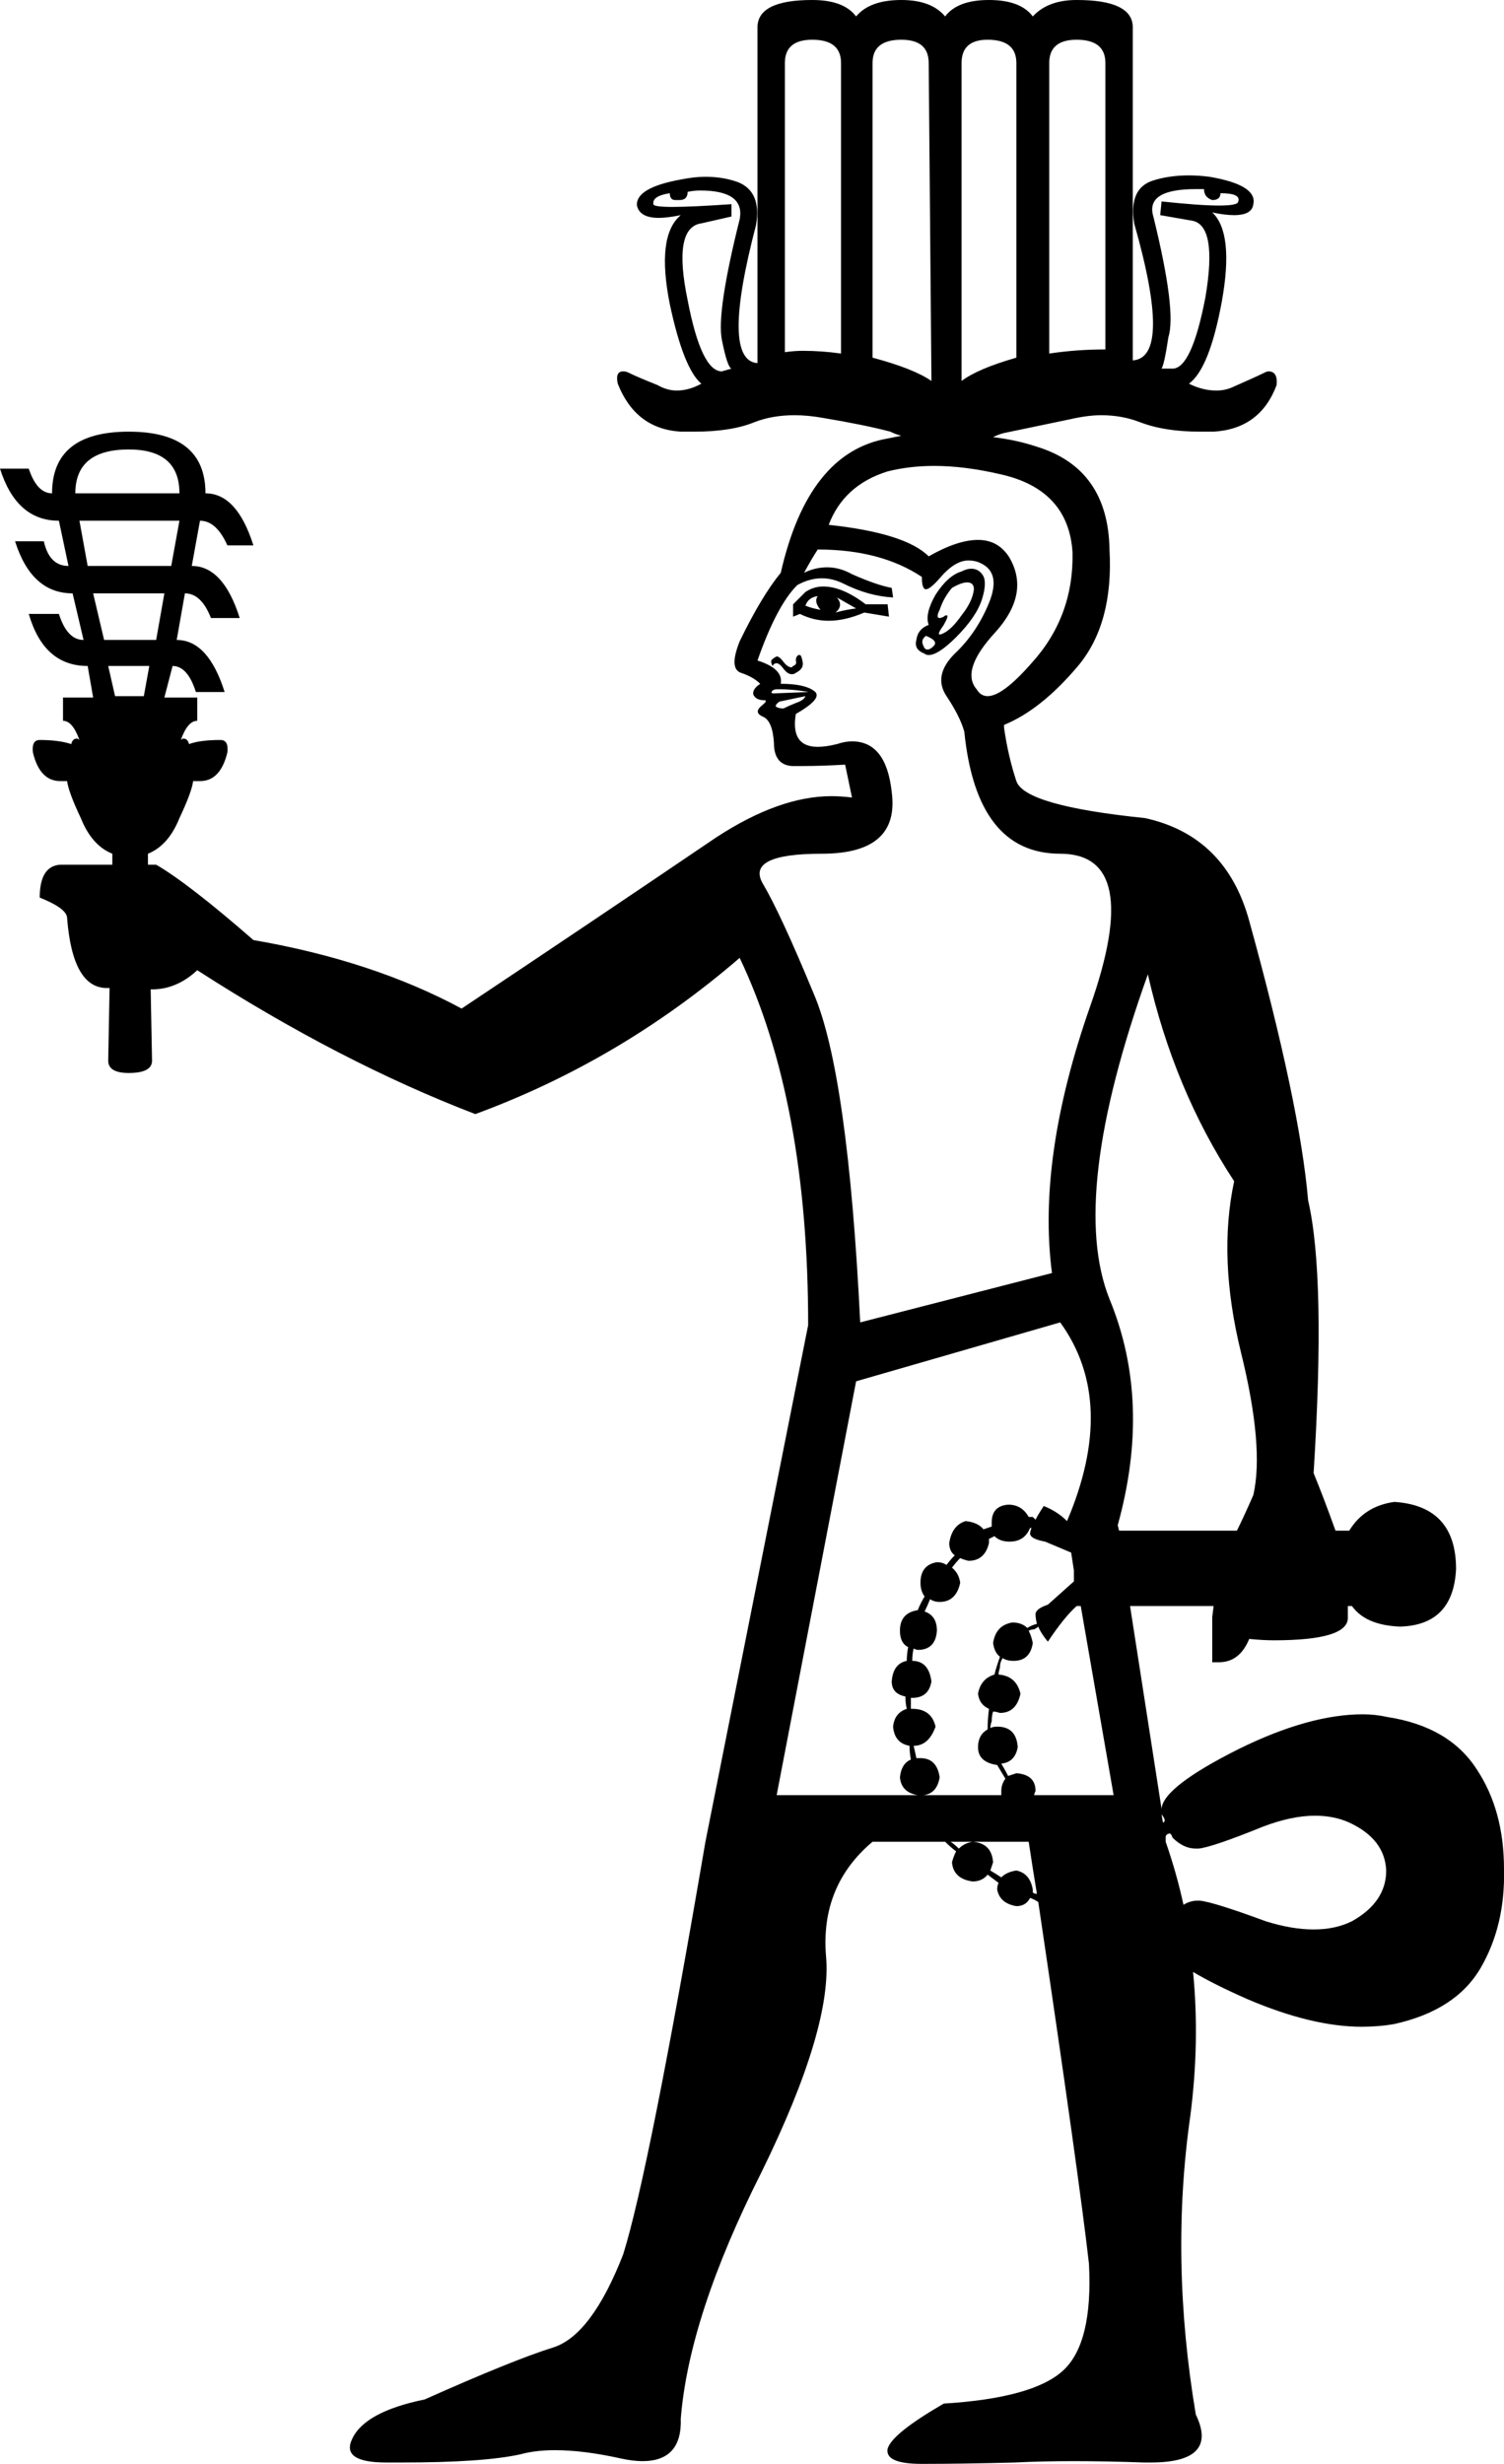 <?xml version='1.0' encoding ='UTF-8' standalone='no'?>
<svg width='10.98' height='17.98' xmlns='http://www.w3.org/2000/svg' xmlns:xlink='http://www.w3.org/1999/xlink'  version='1.1' >
<path style='fill:black; stroke:none' d=' M 5.93 0.29  Q 6.14 0.29 6.14 0.46  L 6.14 2.58  Q 6 2.56 5.86 2.56  Q 5.8 2.56 5.73 2.57  L 5.73 0.46  Q 5.73 0.29 5.93 0.29  Z  M 7.86 0.29  Q 8.07 0.29 8.07 0.46  L 8.07 2.55  Q 7.86 2.55 7.66 2.58  L 7.66 0.46  Q 7.66 0.29 7.86 0.29  Z  M 8.73 1.38  Q 8.76 1.38 8.79 1.38  Q 8.79 1.44 8.85 1.46  Q 8.91 1.46 8.91 1.41  Q 9.06 1.41 9.04 1.47  Q 9.04 1.5 8.9 1.5  Q 8.76 1.5 8.48 1.47  L 8.47 1.57  L 8.7 1.61  Q 8.89 1.64 8.8 2.17  Q 8.7 2.69 8.56 2.69  Q 8.55 2.69 8.54 2.69  L 8.48 2.69  Q 8.5 2.66 8.53 2.46  Q 8.59 2.27 8.42 1.58  Q 8.36 1.38 8.73 1.38  Z  M 5.11 1.39  Q 5.44 1.39 5.4 1.6  Q 5.23 2.28 5.27 2.48  Q 5.31 2.68 5.34 2.69  L 5.27 2.71  Q 5.27 2.71 5.27 2.71  Q 5.12 2.71 5.02 2.19  Q 4.91 1.66 5.12 1.63  L 5.34 1.58  L 5.34 1.49  Q 5.05 1.51 4.91 1.51  Q 4.77 1.51 4.77 1.49  Q 4.76 1.43 4.89 1.41  Q 4.89 1.46 4.93 1.46  Q 4.94 1.46 4.96 1.46  Q 5.02 1.46 5.02 1.4  Q 5.07 1.39 5.11 1.39  Z  M 6.58 0.29  Q 6.78 0.29 6.78 0.46  L 6.8 2.78  Q 6.67 2.69 6.37 2.61  L 6.37 0.46  Q 6.37 0.29 6.58 0.29  Z  M 7.21 0.29  Q 7.42 0.29 7.42 0.46  L 7.42 2.61  Q 7.14 2.69 7.02 2.78  L 7.02 0.46  Q 7.02 0.29 7.21 0.29  Z  M 0.94 3.28  Q 1.31 3.28 1.31 3.6  L 0.55 3.6  Q 0.55 3.28 0.94 3.28  Z  M 1.31 3.8  L 1.25 4.13  L 0.64 4.13  L 0.58 3.8  Z  M 5.97 4.35  Q 5.94 4.39 5.99 4.45  Q 5.93 4.44 5.88 4.42  Q 5.9 4.36 5.97 4.35  Z  M 6.11 4.36  L 6.25 4.44  Q 6.17 4.45 6.1 4.47  Q 6.16 4.42 6.11 4.36  Z  M 6.01 4.28  Q 5.94 4.28 5.88 4.32  L 5.79 4.41  L 5.79 4.5  L 5.84 4.48  Q 5.94 4.53 6.05 4.53  Q 6.17 4.53 6.31 4.47  L 6.49 4.5  L 6.48 4.41  L 6.32 4.41  Q 6.15 4.28 6.01 4.28  Z  M 7.06 4.25  Q 7.11 4.25 7.11 4.3  Q 7.1 4.39 7.02 4.49  Q 6.95 4.59 6.89 4.62  Q 6.87 4.63 6.86 4.63  Q 6.84 4.63 6.89 4.56  Q 6.93 4.49 6.91 4.49  Q 6.9 4.49 6.89 4.5  Q 6.87 4.51 6.86 4.51  Q 6.83 4.51 6.86 4.45  Q 6.89 4.36 6.95 4.29  Q 7.02 4.25 7.06 4.25  Z  M 1.2 4.33  L 1.14 4.67  L 0.76 4.67  L 0.68 4.33  Z  M 6.76 4.64  Q 6.86 4.68 6.81 4.72  Q 6.79 4.74 6.77 4.74  Q 6.75 4.74 6.74 4.71  Q 6.72 4.67 6.76 4.64  Z  M 7.09 4.15  Q 7.06 4.15 7.02 4.17  Q 6.92 4.2 6.83 4.34  Q 6.75 4.48 6.78 4.56  Q 6.7 4.59 6.69 4.67  Q 6.67 4.74 6.75 4.77  Q 6.76 4.78 6.78 4.78  Q 6.85 4.78 6.98 4.65  Q 7.13 4.5 7.17 4.37  Q 7.21 4.24 7.17 4.19  Q 7.14 4.15 7.09 4.15  Z  M 5.84 4.78  Q 5.83 4.78 5.83 4.78  Q 5.81 4.79 5.81 4.82  Q 5.82 4.85 5.79 4.86  Q 5.78 4.87 5.78 4.87  Q 5.75 4.87 5.72 4.83  Q 5.69 4.79 5.67 4.79  Q 5.65 4.8 5.64 4.81  Q 5.62 4.82 5.64 4.86  Q 5.65 4.84 5.67 4.84  Q 5.69 4.84 5.72 4.88  Q 5.75 4.92 5.78 4.92  Q 5.8 4.92 5.81 4.91  Q 5.87 4.88 5.86 4.83  Q 5.85 4.78 5.84 4.78  Z  M 5.67 5.03  Q 5.68 5.03 5.7 5.03  Q 5.76 5.03 5.84 5.04  Q 5.91 5.05 5.9 5.05  L 5.65 5.06  Q 5.62 5.06 5.64 5.04  Q 5.65 5.03 5.67 5.03  Z  M 1.09 4.86  L 1.05 5.08  L 0.84 5.08  L 0.79 4.86  Z  M 6.82 3.4  Q 7.04 3.4 7.3 3.46  Q 7.8 3.57 7.83 4.03  Q 7.84 4.5 7.53 4.84  Q 7.32 5.08 7.21 5.08  Q 7.16 5.08 7.13 5.03  Q 7.01 4.89 7.27 4.61  Q 7.52 4.33 7.37 4.07  Q 7.29 3.94 7.14 3.94  Q 6.99 3.94 6.78 4.06  Q 6.61 3.89 6.05 3.83  Q 6.16 3.54 6.48 3.44  Q 6.64 3.4 6.82 3.4  Z  M 5.88 5.08  Q 5.87 5.11 5.81 5.13  Q 5.76 5.15 5.72 5.17  Q 5.69 5.17 5.67 5.16  Q 5.65 5.15 5.69 5.12  L 5.88 5.08  Z  M 5.97 4.01  Q 6.43 4.01 6.73 4.21  Q 6.73 4.3 6.76 4.3  Q 6.79 4.3 6.86 4.22  Q 6.97 4.09 7.07 4.09  Q 7.12 4.09 7.16 4.11  Q 7.31 4.18 7.22 4.4  Q 7.13 4.62 6.97 4.77  Q 6.81 4.93 6.91 5.08  Q 7.01 5.23 7.04 5.34  Q 7.13 6.23 7.74 6.23  Q 8.35 6.23 7.96 7.34  Q 7.57 8.45 7.68 9.29  L 6.28 9.65  Q 6.19 7.83 5.94 7.25  Q 5.7 6.67 5.57 6.45  Q 5.44 6.23 6 6.23  Q 6.57 6.23 6.51 5.78  Q 6.47 5.41 6.22 5.41  Q 6.17 5.41 6.11 5.43  Q 6.03 5.45 5.97 5.45  Q 5.77 5.45 5.81 5.21  Q 6.02 5.09 5.94 5.04  Q 5.87 4.99 5.7 4.99  Q 5.72 4.88 5.53 4.82  Q 5.67 4.42 5.82 4.27  Q 5.91 4.22 6 4.22  Q 6.08 4.22 6.16 4.26  Q 6.34 4.35 6.52 4.36  L 6.51 4.29  Q 6.4 4.27 6.22 4.19  Q 6.13 4.14 6.04 4.14  Q 5.95 4.14 5.87 4.18  Q 5.93 4.07 5.97 4.01  Z  M 7.56 11.09  Q 7.56 11.09 7.56 11.09  L 7.56 11.09  Q 7.56 11.09 7.56 11.09  Z  M 7.18 11.16  Q 7.18 11.16 7.18 11.16  L 7.18 11.16  Q 7.18 11.16 7.18 11.16  Z  M 8.38 7.11  Q 8.57 7.95 9.01 8.62  Q 8.89 9.18 9.06 9.87  Q 9.23 10.56 9.15 10.91  Q 9.08 11.07 9.03 11.17  L 8.17 11.17  L 8.16 11.13  Q 8.41 10.23 8.1 9.48  Q 7.8 8.73 8.38 7.11  Z  M 6.91 11.42  Q 6.91 11.42 6.91 11.42  L 6.91 11.42  Q 6.91 11.42 6.91 11.42  Z  M 7.5 11.88  Q 7.5 11.88 7.5 11.88  L 7.5 11.88  Q 7.5 11.88 7.5 11.88  Z  M 6.65 12.47  L 6.65 12.47  Q 6.65 12.47 6.65 12.47  L 6.65 12.47  Q 6.65 12.47 6.65 12.47  Z  M 7.23 12.61  L 7.23 12.61  Q 7.23 12.61 7.23 12.61  L 7.23 12.61  Q 7.23 12.61 7.23 12.61  Z  M 7.36 12.96  Q 7.36 12.96 7.36 12.96  L 7.36 12.96  Q 7.36 12.96 7.36 12.96  Z  M 7.74 9.65  Q 8.16 10.23 7.79 11.1  L 7.79 11.1  Q 7.72 11.03 7.62 10.99  Q 7.58 11.05 7.56 11.09  L 7.56 11.09  Q 7.55 11.08 7.54 11.07  Q 7.53 11.07 7.51 11.07  L 7.51 11.07  Q 7.46 10.98 7.36 10.98  Q 7.24 10.99 7.24 11.11  Q 7.24 11.12 7.24 11.14  L 7.24 11.14  Q 7.21 11.15 7.18 11.16  L 7.18 11.16  Q 7.14 11.11 7.05 11.1  Q 6.95 11.13 6.93 11.26  Q 6.93 11.32 6.97 11.35  L 6.97 11.35  Q 6.94 11.38 6.91 11.42  L 6.91 11.42  Q 6.88 11.4 6.84 11.4  Q 6.72 11.42 6.72 11.55  Q 6.72 11.61 6.75 11.65  L 6.75 11.65  Q 6.72 11.7 6.7 11.75  L 6.7 11.75  Q 6.57 11.77 6.57 11.9  Q 6.57 11.99 6.63 12.02  L 6.63 12.02  Q 6.62 12.07 6.62 12.12  L 6.62 12.12  Q 6.52 12.14 6.51 12.27  Q 6.51 12.36 6.61 12.38  L 6.61 12.38  Q 6.61 12.43 6.62 12.47  L 6.62 12.47  Q 6.53 12.5 6.52 12.6  Q 6.53 12.72 6.64 12.74  L 6.64 12.74  Q 6.64 12.79 6.65 12.84  L 6.65 12.84  Q 6.58 12.87 6.57 12.97  Q 6.58 13.08 6.7 13.1  L 6.7 13.1  Q 6.7 13.1 6.7 13.1  L 5.67 13.1  L 6.25 10.08  L 7.74 9.65  Z  M 7.52 11.15  Q 7.52 11.15 7.52 11.15  Q 7.53 11.15 7.53 11.15  L 7.53 11.15  Q 7.52 11.18 7.52 11.19  Q 7.52 11.23 7.63 11.25  L 7.82 11.33  L 7.82 11.33  L 7.84 11.46  L 7.84 11.54  L 7.65 11.71  Q 7.56 11.74 7.56 11.78  Q 7.56 11.81 7.57 11.85  L 7.57 11.85  Q 7.53 11.86 7.5 11.88  L 7.5 11.88  Q 7.46 11.84 7.39 11.84  Q 7.27 11.86 7.25 11.99  Q 7.26 12.06 7.3 12.09  L 7.3 12.09  Q 7.29 12.12 7.28 12.15  Q 7.27 12.18 7.26 12.22  L 7.26 12.22  Q 7.16 12.25 7.14 12.36  Q 7.15 12.44 7.22 12.47  L 7.22 12.47  Q 7.21 12.55 7.21 12.62  L 7.21 12.62  Q 7.14 12.66 7.14 12.75  Q 7.14 12.86 7.28 12.88  L 7.28 12.88  Q 7.31 12.93 7.34 12.98  L 7.34 12.98  Q 7.31 13.02 7.31 13.07  Q 7.31 13.09 7.31 13.1  L 6.74 13.1  Q 6.74 13.1 6.74 13.1  L 6.74 13.1  Q 6.84 13.09 6.86 12.97  Q 6.84 12.83 6.72 12.83  Q 6.7 12.83 6.69 12.83  L 6.69 12.83  Q 6.68 12.78 6.67 12.74  L 6.67 12.74  Q 6.78 12.74 6.83 12.6  Q 6.8 12.47 6.66 12.47  Q 6.65 12.47 6.65 12.47  L 6.65 12.47  Q 6.65 12.43 6.65 12.39  L 6.65 12.39  Q 6.65 12.39 6.66 12.39  Q 6.78 12.39 6.8 12.27  Q 6.78 12.12 6.66 12.12  L 6.66 12.12  Q 6.66 12.07 6.67 12.03  L 6.67 12.03  Q 6.69 12.04 6.7 12.04  Q 6.83 12.04 6.84 11.9  Q 6.84 11.79 6.75 11.76  L 6.75 11.76  Q 6.77 11.72 6.79 11.67  L 6.79 11.67  Q 6.82 11.69 6.86 11.69  Q 6.98 11.69 7.01 11.55  Q 7 11.48 6.95 11.44  L 6.95 11.44  Q 6.98 11.4 7.01 11.37  L 7.01 11.37  Q 7.03 11.38 7.07 11.39  Q 7.19 11.39 7.22 11.26  Q 7.22 11.25 7.22 11.23  L 7.22 11.23  Q 7.24 11.22 7.26 11.21  L 7.26 11.21  Q 7.3 11.25 7.37 11.25  Q 7.48 11.25 7.52 11.15  Z  M 7.89 11.72  L 8.13 13.1  L 7.55 13.1  Q 7.55 13.09 7.56 13.07  Q 7.56 12.95 7.42 12.94  Q 7.39 12.95 7.36 12.96  L 7.36 12.96  Q 7.34 12.92 7.31 12.87  L 7.31 12.87  Q 7.41 12.86 7.43 12.75  Q 7.42 12.6 7.28 12.6  Q 7.25 12.6 7.23 12.61  L 7.23 12.61  Q 7.23 12.59 7.24 12.56  Q 7.24 12.52 7.25 12.49  L 7.25 12.49  Q 7.27 12.49 7.3 12.5  Q 7.42 12.5 7.45 12.36  Q 7.42 12.23 7.29 12.22  L 7.29 12.22  Q 7.29 12.2 7.3 12.17  Q 7.3 12.13 7.32 12.1  L 7.32 12.1  Q 7.35 12.12 7.4 12.12  Q 7.52 12.12 7.54 11.99  Q 7.53 11.94 7.51 11.9  L 7.51 11.9  Q 7.53 11.89 7.55 11.89  Q 7.57 11.88 7.58 11.87  L 7.58 11.87  Q 7.6 11.92 7.65 11.98  Q 7.77 11.8 7.86 11.72  Z  M 8.48 13.2  L 8.48 13.2  L 8.48 13.2  Q 8.48 13.2 8.48 13.2  Z  M 8.48 13.24  Q 8.52 13.29 8.49 13.3  L 8.49 13.3  L 8.48 13.24  Z  M 7.1 13.44  Q 7.04 13.45 7 13.49  L 7 13.49  Q 6.97 13.46 6.94 13.44  Z  M 7.31 13.7  Q 7.31 13.7 7.31 13.7  L 7.31 13.7  Q 7.31 13.7 7.31 13.7  Z  M 7.51 13.44  Q 7.54 13.64 7.57 13.82  L 7.57 13.82  Q 7.55 13.82 7.54 13.81  L 7.54 13.81  Q 7.54 13.8 7.54 13.79  Q 7.52 13.67 7.42 13.65  Q 7.35 13.66 7.31 13.7  L 7.31 13.7  Q 7.28 13.68 7.23 13.65  L 7.23 13.65  Q 7.24 13.62 7.25 13.59  Q 7.24 13.45 7.1 13.44  Z  M 7.57 13.82  Q 7.57 13.82 7.57 13.82  L 7.57 13.82  Q 7.57 13.82 7.57 13.82  Z  M 8.64 13.9  L 8.64 13.9  Q 8.64 13.9 8.64 13.9  L 8.64 13.9  Q 8.64 13.9 8.64 13.9  Z  M 9.6 13.25  Q 9.74 13.25 9.85 13.3  Q 10.11 13.42 10.12 13.65  Q 10.12 13.88 9.87 14.02  Q 9.75 14.08 9.59 14.08  Q 9.43 14.08 9.24 14.02  Q 8.86 13.88 8.76 13.87  Q 8.75 13.87 8.74 13.87  Q 8.69 13.87 8.64 13.9  L 8.64 13.9  Q 8.59 13.67 8.51 13.44  L 8.51 13.4  L 8.51 13.4  Q 8.52 13.38 8.54 13.38  Q 8.55 13.38 8.56 13.41  Q 8.64 13.49 8.73 13.49  Q 8.74 13.49 8.75 13.49  Q 8.85 13.48 9.22 13.33  Q 9.43 13.25 9.6 13.25  Z  M 5.93 0  Q 5.53 0 5.53 0.2  L 5.53 2.65  Q 5.26 2.63 5.52 1.64  Q 5.56 1.4 5.39 1.33  Q 5.28 1.29 5.15 1.29  Q 5.07 1.29 4.97 1.31  Q 4.64 1.37 4.65 1.5  Q 4.67 1.59 4.81 1.59  Q 4.87 1.59 4.97 1.57  L 4.97 1.57  Q 4.79 1.72 4.89 2.22  Q 4.99 2.69 5.12 2.8  Q 5.03 2.85 4.94 2.85  Q 4.87 2.85 4.8 2.81  Q 4.65 2.75 4.59 2.72  Q 4.57 2.71 4.55 2.71  Q 4.49 2.71 4.51 2.8  Q 4.64 3.13 4.97 3.15  Q 5.02 3.15 5.07 3.15  Q 5.34 3.15 5.51 3.08  Q 5.64 3.03 5.8 3.03  Q 5.9 3.03 6.01 3.05  Q 6.31 3.1 6.5 3.15  Q 6.54 3.17 6.58 3.18  L 6.58 3.18  Q 6.53 3.19 6.48 3.2  Q 5.9 3.3 5.7 4.18  Q 5.56 4.35 5.4 4.68  Q 5.32 4.88 5.41 4.91  Q 5.5 4.94 5.55 4.99  Q 5.49 5.03 5.5 5.07  Q 5.52 5.11 5.58 5.11  Q 5.61 5.11 5.56 5.15  Q 5.5 5.2 5.57 5.23  Q 5.64 5.26 5.65 5.42  Q 5.65 5.58 5.78 5.59  Q 5.82 5.59 5.87 5.59  Q 5.99 5.59 6.17 5.58  L 6.22 5.82  Q 6.14 5.81 6.07 5.81  Q 5.69 5.81 5.23 6.11  Q 4.33 6.72 3.37 7.36  Q 2.72 7.01 1.85 6.86  Q 1.38 6.45 1.14 6.31  L 1.08 6.31  L 1.08 6.23  Q 1.23 6.17 1.31 5.97  Q 1.4 5.78 1.41 5.7  L 1.46 5.7  Q 1.61 5.7 1.66 5.49  Q 1.67 5.4 1.61 5.4  Q 1.46 5.4 1.38 5.43  Q 1.37 5.39 1.34 5.39  Q 1.33 5.39 1.32 5.4  Q 1.37 5.26 1.44 5.26  L 1.44 5.09  L 1.2 5.09  L 1.26 4.86  Q 1.37 4.86 1.43 5.05  L 1.64 5.05  Q 1.52 4.67 1.29 4.67  L 1.35 4.33  Q 1.47 4.33 1.54 4.51  L 1.75 4.51  Q 1.63 4.13 1.4 4.13  L 1.46 3.8  Q 1.58 3.8 1.66 3.98  L 1.85 3.98  Q 1.73 3.6 1.5 3.6  Q 1.5 3.15 0.94 3.15  Q 0.38 3.15 0.38 3.6  Q 0.27 3.6 0.21 3.42  L 0 3.42  Q 0.12 3.8 0.43 3.8  L 0.5 4.13  Q 0.36 4.13 0.32 3.95  L 0.11 3.95  Q 0.23 4.33 0.53 4.33  L 0.61 4.67  Q 0.49 4.67 0.43 4.48  L 0.21 4.48  Q 0.32 4.86 0.64 4.86  L 0.68 5.09  L 0.46 5.09  L 0.46 5.26  Q 0.53 5.26 0.58 5.4  Q 0.57 5.39 0.56 5.39  Q 0.53 5.39 0.52 5.43  Q 0.43 5.4 0.29 5.4  Q 0.23 5.4 0.24 5.49  Q 0.29 5.7 0.44 5.7  L 0.49 5.7  Q 0.5 5.78 0.59 5.97  Q 0.67 6.17 0.82 6.23  L 0.82 6.31  L 0.44 6.31  Q 0.29 6.32 0.29 6.55  Q 0.49 6.63 0.49 6.7  Q 0.53 7.21 0.78 7.21  Q 0.79 7.21 0.8 7.21  L 0.8 7.21  L 0.79 7.74  Q 0.79 7.83 0.94 7.83  Q 1.11 7.83 1.11 7.74  L 1.1 7.22  L 1.1 7.22  Q 1.1 7.22 1.11 7.22  Q 1.29 7.22 1.44 7.08  Q 2.48 7.75 3.47 8.13  Q 4.53 7.74 5.4 6.99  Q 5.9 8.04 5.9 9.67  L 5.15 13.44  Q 4.74 15.84 4.55 16.45  Q 4.32 17.04 4.04 17.13  Q 3.75 17.22 3.1 17.51  Q 2.66 17.6 2.57 17.8  Q 2.49 17.97 2.82 17.97  Q 2.87 17.97 2.93 17.97  Q 3.53 17.97 3.8 17.91  Q 3.91 17.88 4.05 17.88  Q 4.26 17.88 4.53 17.94  Q 4.62 17.96 4.69 17.96  Q 4.98 17.96 4.97 17.65  Q 5.03 16.9 5.56 15.85  Q 6.08 14.79 6.03 14.27  Q 5.99 13.76 6.37 13.44  L 6.9 13.44  Q 6.94 13.48 6.98 13.51  L 6.98 13.51  Q 6.96 13.55 6.95 13.59  Q 6.96 13.71 7.1 13.73  Q 7.17 13.73 7.21 13.68  L 7.21 13.68  Q 7.25 13.71 7.29 13.74  L 7.29 13.74  Q 7.28 13.76 7.28 13.79  Q 7.3 13.89 7.42 13.91  Q 7.49 13.91 7.52 13.85  L 7.52 13.85  Q 7.55 13.86 7.58 13.88  L 7.58 13.88  Q 7.88 15.9 7.95 16.52  Q 7.98 17.1 7.76 17.3  Q 7.54 17.5 6.89 17.54  Q 6.51 17.76 6.48 17.87  Q 6.46 17.98 6.73 17.98  Q 7.02 17.98 7.41 17.97  Q 7.6 17.96 7.84 17.96  Q 8.08 17.96 8.35 17.97  Q 8.38 17.97 8.4 17.97  Q 8.9 17.97 8.73 17.62  Q 8.54 16.49 8.69 15.44  Q 8.76 14.9 8.71 14.39  L 8.71 14.39  Q 8.86 14.48 9.11 14.59  Q 9.58 14.79 9.94 14.79  Q 10.07 14.79 10.18 14.77  Q 10.63 14.67 10.81 14.36  Q 10.99 14.05 10.98 13.64  Q 10.98 13.21 10.78 12.91  Q 10.58 12.6 10.13 12.53  Q 10.04 12.51 9.95 12.51  Q 9.56 12.51 9.05 12.76  Q 8.49 13.04 8.48 13.2  L 8.48 13.2  L 8.25 11.72  L 8.86 11.72  L 8.85 11.8  L 8.85 12.13  Q 8.87 12.13 8.9 12.13  Q 9.05 12.13 9.12 11.96  Q 9.22 11.97 9.3 11.97  Q 9.85 11.97 9.84 11.8  L 9.84 11.72  L 9.87 11.72  Q 9.97 11.86 10.22 11.87  Q 10.61 11.86 10.63 11.45  Q 10.63 10.99 10.18 10.96  Q 9.96 10.99 9.85 11.17  L 9.75 11.17  Q 9.66 10.92 9.59 10.75  Q 9.68 9.32 9.55 8.76  Q 9.49 8.06 9.12 6.72  Q 8.95 6.1 8.36 5.97  Q 7.48 5.88 7.42 5.7  Q 7.36 5.52 7.33 5.31  L 7.33 5.29  Q 7.6 5.18 7.87 4.86  Q 8.13 4.55 8.1 4.01  Q 8.09 3.42 7.57 3.26  Q 7.42 3.21 7.25 3.19  L 7.25 3.19  Q 7.29 3.17 7.33 3.16  Q 7.52 3.12 7.81 3.06  Q 7.94 3.03 8.04 3.03  Q 8.19 3.03 8.32 3.08  Q 8.5 3.15 8.76 3.15  Q 8.81 3.15 8.86 3.15  Q 9.2 3.13 9.32 2.81  Q 9.33 2.71 9.26 2.71  Q 9.25 2.71 9.23 2.72  Q 9.17 2.75 9.01 2.82  Q 8.95 2.85 8.88 2.85  Q 8.78 2.85 8.68 2.8  Q 8.83 2.69 8.92 2.2  Q 9.01 1.7 8.85 1.55  L 8.85 1.55  Q 8.94 1.57 9.01 1.57  Q 9.14 1.57 9.15 1.49  Q 9.18 1.35 8.83 1.29  Q 8.75 1.28 8.68 1.28  Q 8.53 1.28 8.41 1.32  Q 8.24 1.38 8.28 1.63  Q 8.56 2.61 8.27 2.63  L 8.27 0.2  Q 8.27 0 7.86 0  Q 7.65 0 7.54 0.12  Q 7.45 0 7.22 0  Q 6.99 0 6.9 0.12  Q 6.8 0 6.58 0  Q 6.35 0 6.25 0.12  Q 6.16 0 5.93 0  Z '/></svg>
